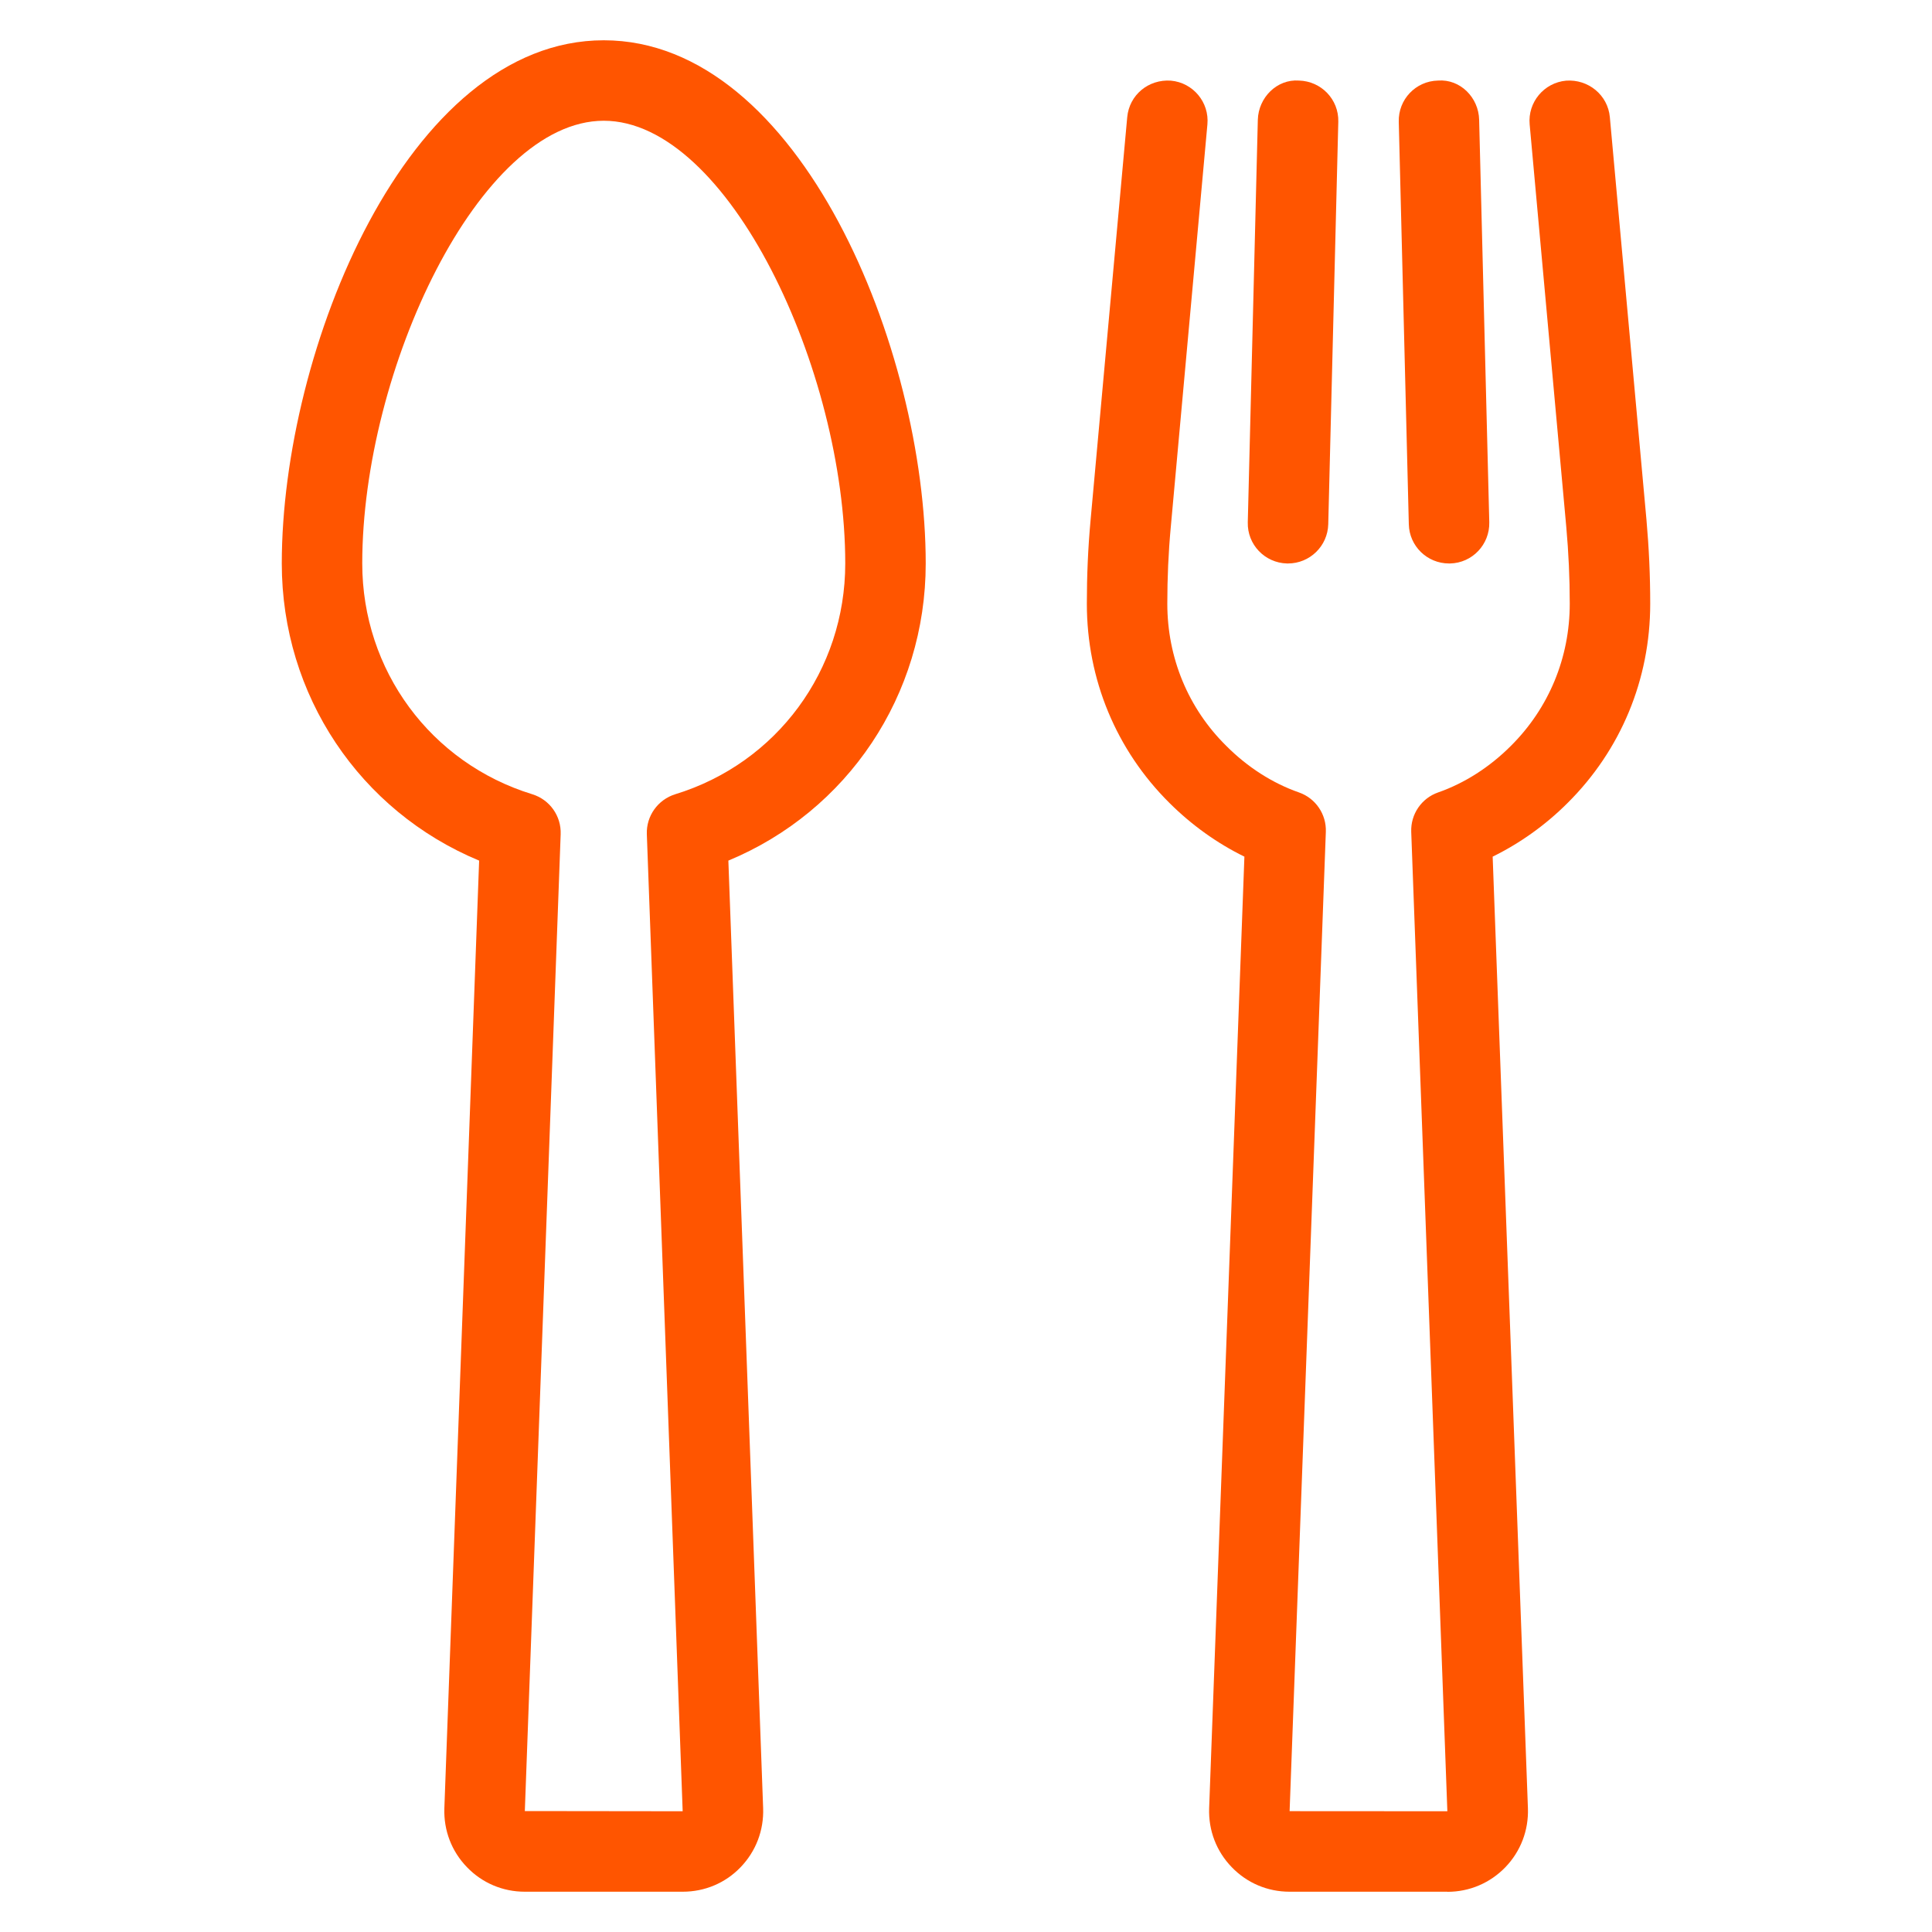 <svg width="20" height="20" viewBox="0 0 20 20" fill="none" xmlns="http://www.w3.org/2000/svg">
<path d="M7.067 19.583H5.433C5.205 19.583 4.992 19.493 4.834 19.329C4.675 19.165 4.592 18.948 4.6 18.719L4.96 8.909C3.725 8.396 2.917 7.197 2.917 5.833C2.917 3.625 4.215 0.417 6.25 0.417C8.285 0.417 9.583 3.625 9.583 5.833C9.583 7.197 8.775 8.396 7.54 8.909L7.9 18.718C7.908 18.948 7.825 19.165 7.666 19.33C7.508 19.494 7.295 19.583 7.067 19.583ZM6.25 1.25C4.963 1.25 3.75 3.832 3.75 5.833C3.75 6.938 4.458 7.899 5.51 8.222C5.691 8.278 5.811 8.447 5.804 8.636L5.433 18.748L7.067 18.75L6.696 8.636C6.689 8.447 6.81 8.278 6.99 8.222C8.043 7.899 8.75 6.938 8.75 5.833C8.75 3.832 7.538 1.25 6.25 1.25Z" fill="#FF5500"/>
<path d="M14.983 19.583H13.35C13.122 19.583 12.909 19.493 12.751 19.329C12.592 19.165 12.509 18.948 12.517 18.719L12.882 8.868C12.6 8.73 12.336 8.541 12.106 8.312C11.555 7.765 11.251 7.033 11.251 6.25C11.251 5.958 11.263 5.673 11.29 5.38L11.669 1.213C11.69 0.984 11.888 0.818 12.122 0.835C12.351 0.856 12.52 1.059 12.499 1.288L12.12 5.455C12.095 5.723 12.084 5.983 12.084 6.25C12.084 6.809 12.3 7.332 12.694 7.721C12.914 7.942 13.174 8.108 13.446 8.203C13.619 8.263 13.732 8.429 13.725 8.612L13.35 18.749L14.983 18.75L14.609 8.612C14.602 8.429 14.715 8.263 14.888 8.203C15.16 8.108 15.42 7.942 15.639 7.723C16.033 7.332 16.25 6.809 16.25 6.25C16.25 5.983 16.238 5.723 16.214 5.454L15.835 1.288C15.814 1.059 15.983 0.856 16.212 0.835C16.441 0.818 16.644 0.983 16.665 1.212L17.044 5.379C17.07 5.673 17.083 5.958 17.083 6.25C17.083 7.033 16.779 7.765 16.227 8.313C15.998 8.542 15.733 8.73 15.452 8.868L15.817 18.718C15.825 18.948 15.742 19.165 15.583 19.33C15.425 19.493 15.212 19.584 14.984 19.584L14.983 19.583Z" fill="#FF5500"/>
<path d="M15 5.833C14.775 5.833 14.589 5.654 14.584 5.427L14.48 1.26C14.474 1.03 14.655 0.839 14.886 0.834C15.116 0.816 15.307 1.01 15.312 1.24L15.417 5.407C15.422 5.637 15.241 5.828 15.011 5.833C15.007 5.833 15.003 5.833 15 5.833Z" fill="#FF5500"/>
<path d="M13.333 5.833C13.33 5.833 13.326 5.833 13.323 5.833C13.093 5.827 12.911 5.637 12.917 5.407L13.021 1.24C13.027 1.01 13.219 0.817 13.447 0.834C13.678 0.84 13.86 1.03 13.854 1.26L13.75 5.427C13.744 5.653 13.559 5.833 13.333 5.833Z" fill="#FF5500"/>
</svg>
